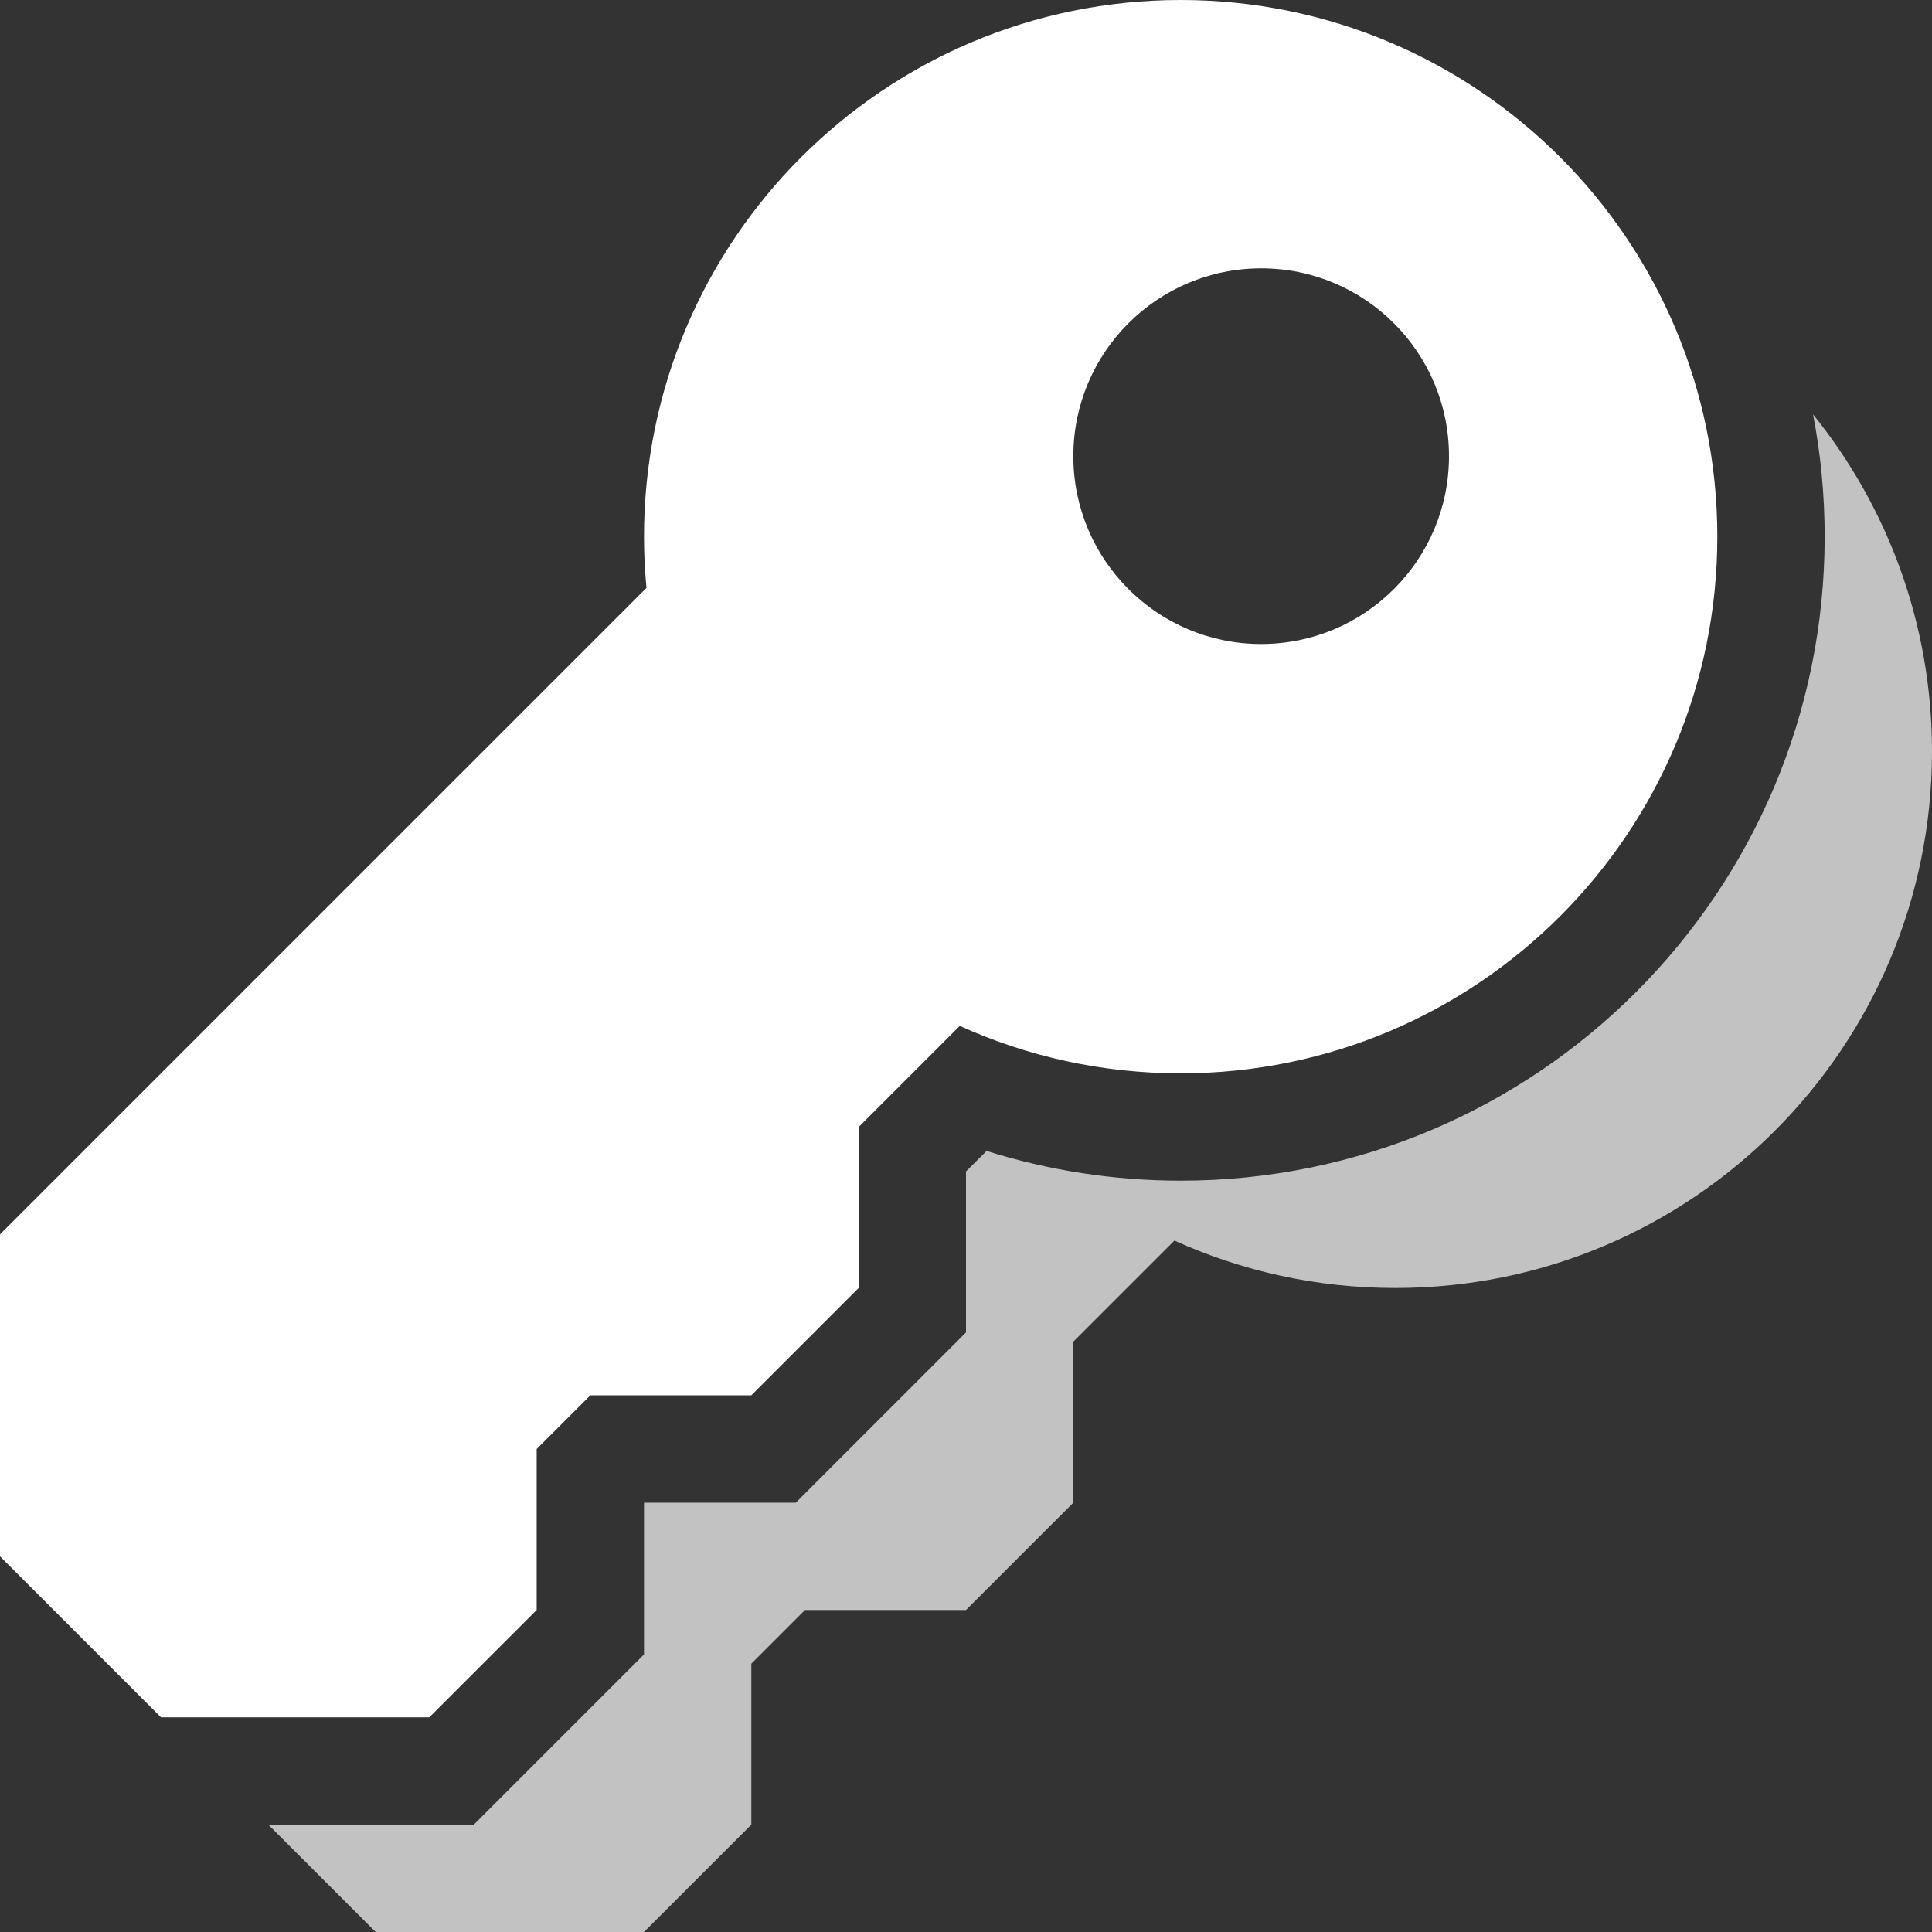 <svg xmlns="http://www.w3.org/2000/svg" width="18" height="18" viewBox="0 0 18 18">
  <rect x="0" y="0" width="18" height="18" fill="#333333" stroke="none"/>
  <g fill="#FFF">
    <path fill-opacity=".7" d="M16.892,3.861 C17.585,4.719 18,5.812 18,7 C18,9.759 15.764,12 13,12 C12.266,12 11.569,11.842 10.942,11.558 L10,12.5 L10,14 L9,15 L7.5,15 L7,15.5 L7,17 L6,18 L3.5,18 L2.5,17 L4.414,17 L6,15.414 L6,14 L7.414,14 L9,12.414 L9,10.914 L9.192,10.723 C9.771,10.905 10.379,11 11,11 C14.315,11 17,8.313 17,5 C17,4.611 16.963,4.23 16.892,3.861 Z"/>
    <path d="M6.023,5.477 C6.008,5.32 6,5.161 6,5 C6,2.241 8.236,0 11,0 C13.764,0 16,2.241 16,5 C16,7.759 13.764,10 11,10 C10.266,10 9.569,9.842 8.942,9.558 L8,10.5 L8,12 L7,13 L5.5,13 L5,13.5 L5,15 L4,16 L1.5,16 L0,14.5 L0,11.5 L6.023,5.477 Z M11.75,6 C12.717,6 13.5,5.216 13.5,4.25 C13.5,3.284 12.717,2.5 11.75,2.5 C10.783,2.5 10,3.284 10,4.25 C10,5.216 10.783,6 11.75,6 Z"/>
  </g>
</svg>
